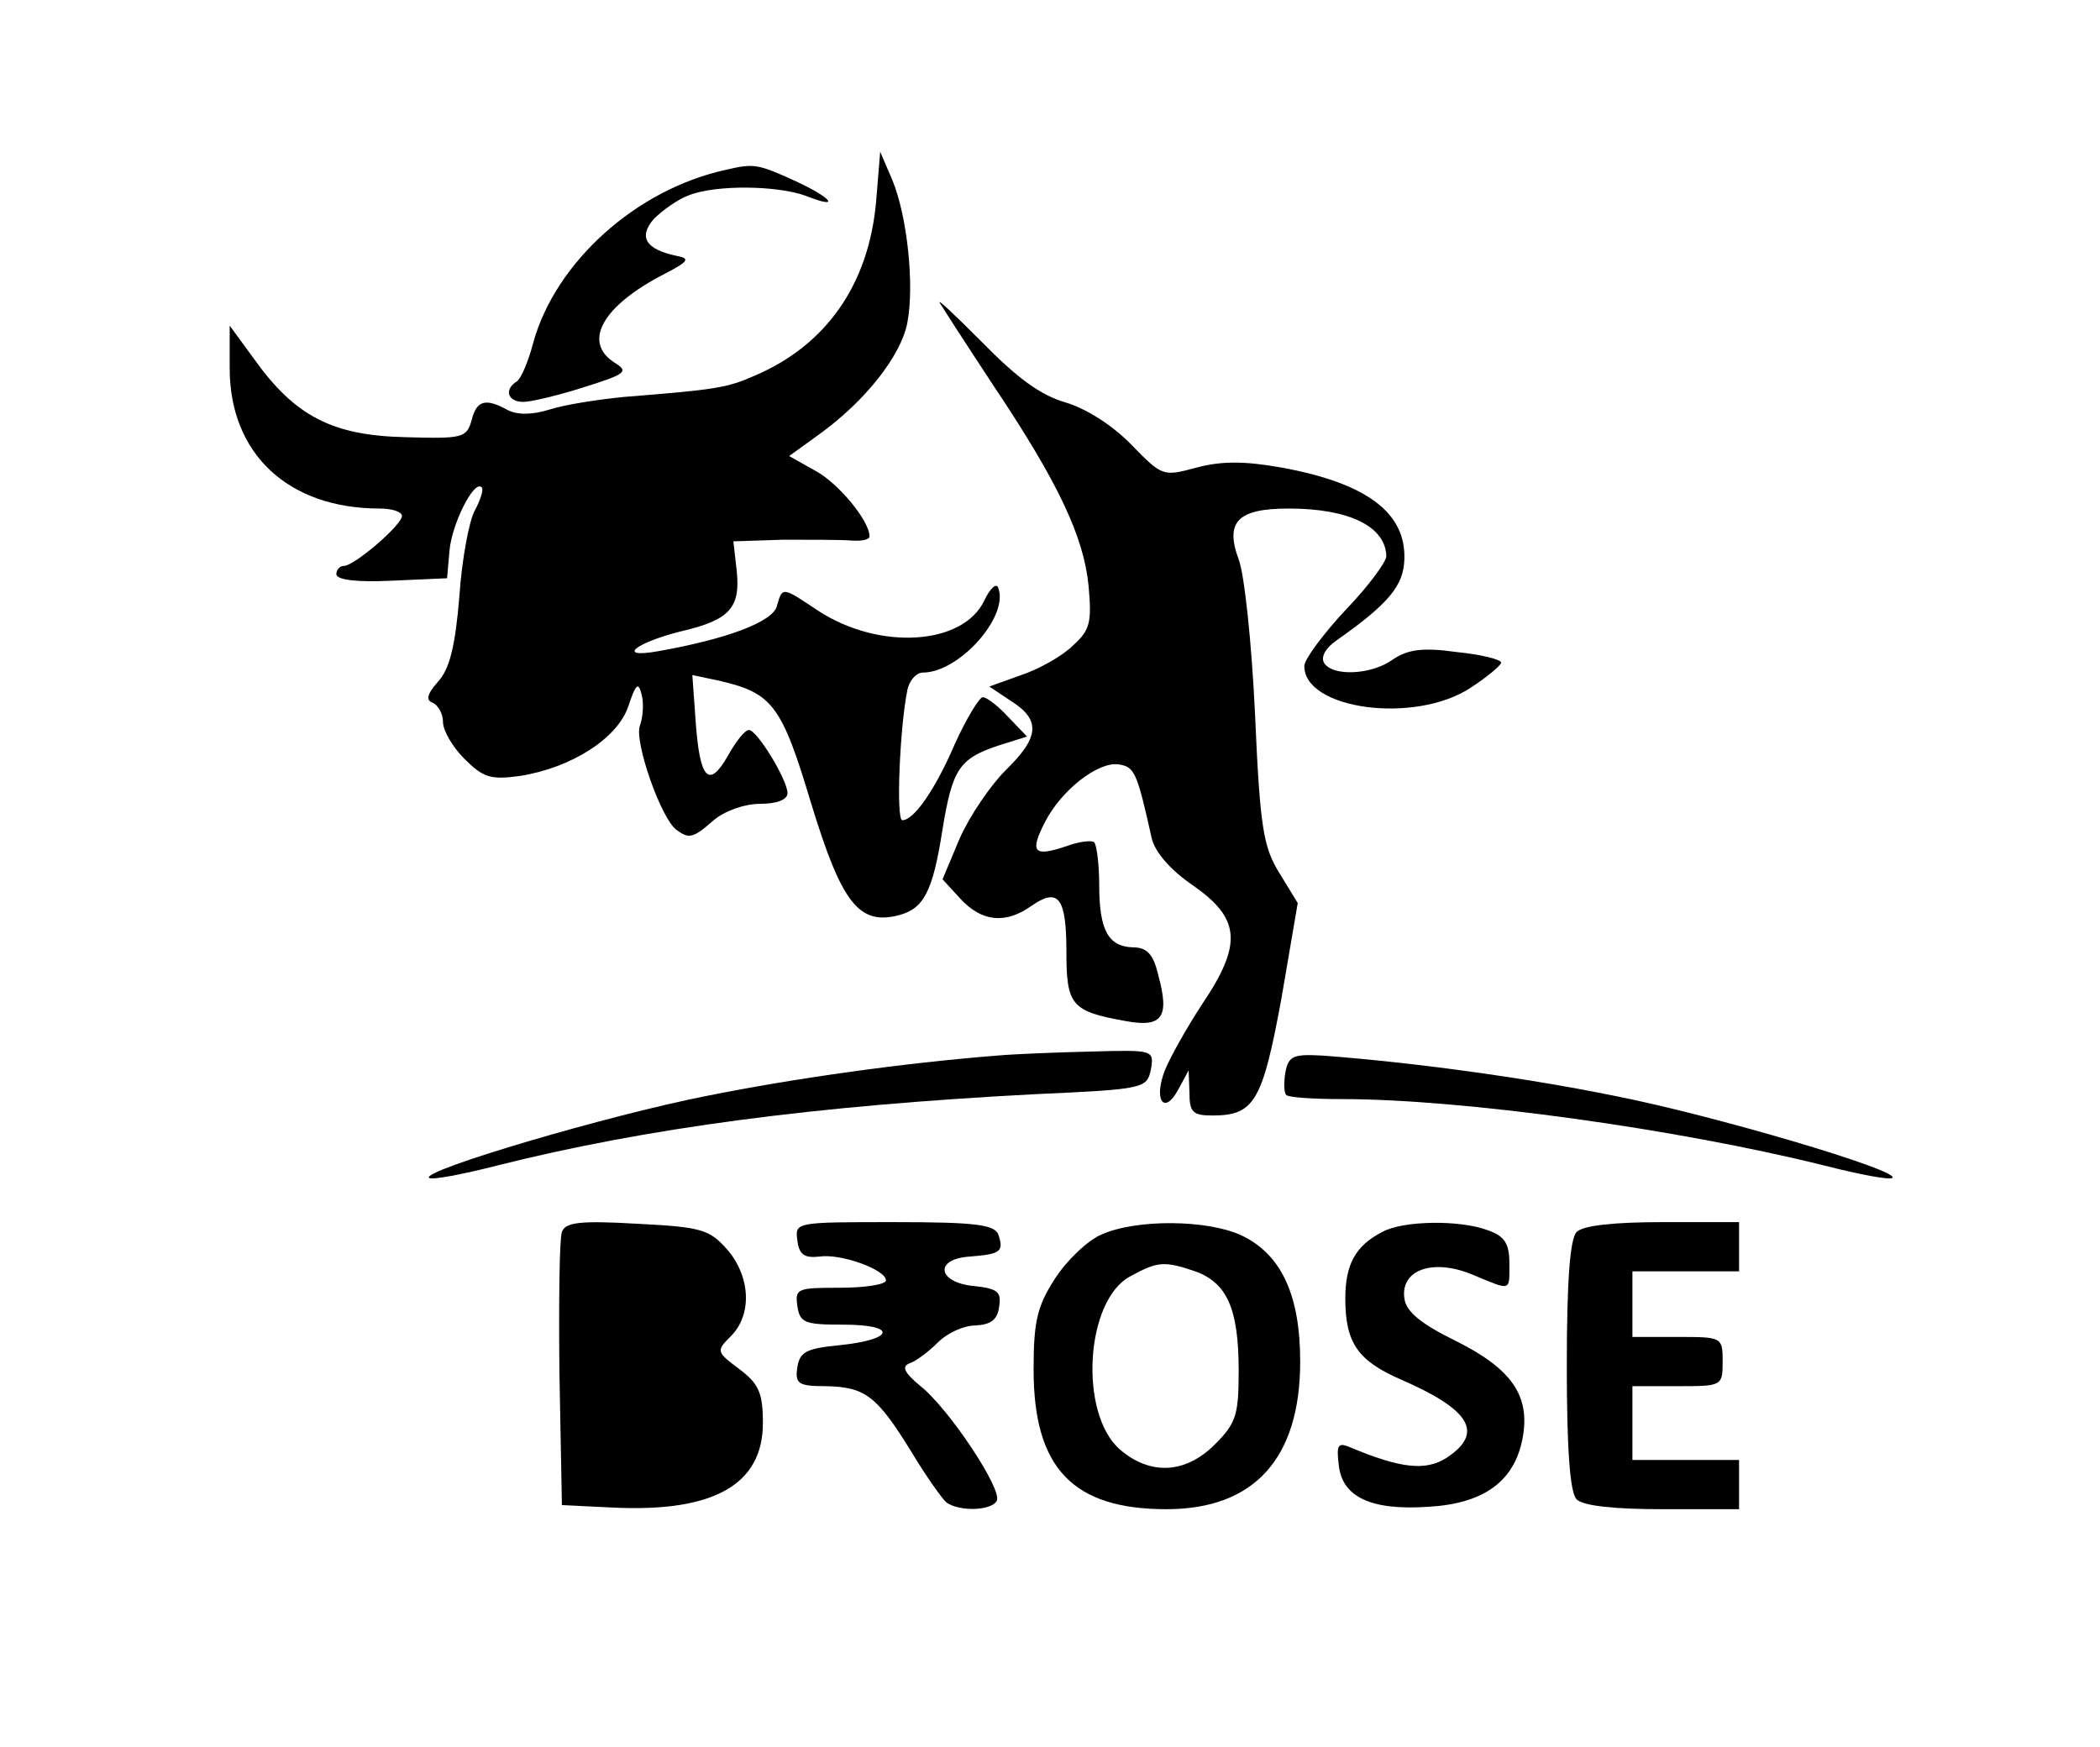 <?xml version="1.0" standalone="no"?>
<!DOCTYPE svg PUBLIC "-//W3C//DTD SVG 20010904//EN"
 "http://www.w3.org/TR/2001/REC-SVG-20010904/DTD/svg10.dtd">
<svg version="1.0" xmlns="http://www.w3.org/2000/svg"
 width="256pt" height="213pt" viewBox="0 0 256 213"
 preserveAspectRatio="xMidYMid meet">
<g transform="translate(0,213) scale(0.1,-0.1)"
fill="#000000" stroke="none">
<path d="M1068 1884 c-9 -101 -61 -175 -148 -212 -34 -15 -47 -17 -160 -26
-30 -3 -70 -9 -89 -15 -22 -7 -40 -7 -52 -1 -27 15 -38 12 -44 -12 -6 -22 -11
-23 -81 -21 -88 2 -134 25 -184 95 l-30 41 0 -52 c0 -104 71 -171 183 -171 15
0 27 -4 27 -9 0 -11 -58 -61 -71 -61 -5 0 -9 -5 -9 -10 0 -7 25 -10 67 -8 l68
3 3 34 c3 33 30 86 39 77 3 -2 -1 -15 -8 -28 -7 -12 -16 -60 -19 -105 -5 -61
-12 -89 -26 -104 -14 -16 -15 -23 -6 -26 6 -3 12 -13 12 -23 0 -11 12 -31 26
-45 23 -23 32 -26 68 -21 63 10 119 46 132 85 9 27 12 30 16 15 3 -11 2 -28
-2 -39 -7 -19 26 -114 45 -127 15 -11 20 -10 45 12 13 11 37 20 57 20 20 0 33
5 33 13 0 16 -37 77 -47 77 -5 0 -16 -14 -26 -32 -23 -40 -34 -28 -39 43 l-4
56 33 -7 c65 -15 76 -30 112 -150 37 -121 58 -148 106 -136 31 8 42 28 54 105
12 73 20 86 68 102 l35 11 -23 24 c-12 13 -26 24 -31 24 -4 0 -20 -26 -34 -57
-24 -56 -50 -93 -64 -93 -8 0 -3 114 6 158 2 12 11 22 19 22 44 0 105 68 92
103 -2 7 -10 0 -17 -15 -26 -55 -128 -61 -202 -13 -45 30 -44 30 -51 6 -5 -19
-60 -40 -145 -55 -51 -9 -28 10 27 24 61 14 74 29 69 75 l-4 35 61 2 c33 0 70
0 83 -1 12 -1 22 1 22 5 0 19 -38 65 -66 80 l-32 18 36 26 c57 41 100 96 108
136 9 46 0 130 -18 174 l-15 35 -5 -61z"/>
<path d="M885 1923 c-110 -24 -208 -113 -235 -211 -6 -23 -15 -44 -20 -47 -16
-10 -11 -25 8 -25 9 0 43 8 74 18 51 16 55 19 37 30 -39 25 -15 69 61 108 29
15 32 19 15 22 -38 8 -47 23 -28 45 10 10 29 24 43 29 33 13 108 12 143 -1 43
-17 31 -2 -15 19 -44 20 -49 21 -83 13z"/>
<path d="M1146 1760 c5 -8 34 -53 65 -100 79 -118 110 -184 116 -244 4 -45 2
-54 -19 -73 -13 -13 -42 -29 -63 -36 l-39 -14 27 -18 c36 -23 34 -44 -7 -84
-19 -19 -44 -56 -56 -83 l-21 -50 22 -24 c26 -28 55 -31 87 -8 32 22 42 10 42
-56 0 -66 6 -73 73 -85 44 -8 53 5 39 56 -6 26 -14 34 -31 34 -30 1 -41 21
-41 76 0 25 -3 48 -6 52 -3 3 -19 1 -35 -5 -39 -13 -44 -7 -25 30 20 39 65 74
90 70 19 -3 22 -9 40 -90 4 -17 23 -39 51 -58 57 -40 60 -71 10 -145 -19 -29
-39 -65 -45 -80 -14 -36 -1 -55 16 -24 l13 24 1 -27 c0 -24 4 -28 28 -28 51 0
61 17 84 142 l20 117 -22 36 c-20 32 -24 56 -30 193 -4 87 -13 172 -20 190
-17 46 -1 62 61 62 74 0 118 -22 119 -58 0 -7 -22 -37 -50 -66 -27 -29 -50
-60 -50 -68 0 -53 134 -71 202 -27 20 13 37 27 38 31 0 4 -24 10 -54 13 -42 6
-60 3 -78 -9 -26 -19 -74 -21 -84 -4 -4 7 2 18 15 27 64 45 82 67 83 99 2 57
-46 93 -150 112 -45 8 -73 8 -103 0 -41 -11 -42 -11 -79 27 -22 23 -54 44 -80
52 -32 9 -61 31 -104 75 -33 33 -55 54 -50 46z"/>
<path d="M1215 843 c-113 -9 -243 -27 -353 -49 -122 -24 -348 -91 -339 -100 3
-3 40 4 83 15 183 46 388 73 656 87 133 6 136 7 141 30 4 24 3 24 -72 22 -42
-1 -94 -3 -116 -5z"/>
<path d="M1567 823 c-2 -12 -2 -25 1 -28 3 -3 33 -5 68 -5 146 0 407 -36 588
-81 43 -11 80 -18 83 -15 9 9 -217 76 -339 100 -113 23 -249 41 -355 49 -36 2
-42 0 -46 -20z"/>
<path d="M685 628 c-3 -7 -4 -86 -3 -173 l3 -160 62 -3 c123 -6 183 28 183
103 0 37 -5 48 -29 66 -28 21 -28 22 -10 40 26 26 24 72 -4 105 -22 25 -31 28
-110 32 -69 4 -88 2 -92 -10z"/>
<path d="M972 618 c2 -18 9 -22 27 -20 26 4 81 -16 81 -29 0 -5 -25 -9 -56 -9
-52 0 -55 -1 -52 -22 3 -21 9 -23 56 -23 66 0 63 -18 -4 -25 -41 -4 -49 -8
-52 -27 -3 -20 1 -23 35 -23 48 -1 62 -12 104 -80 18 -30 38 -58 43 -62 16
-11 54 -10 61 2 8 13 -59 114 -94 141 -19 16 -22 23 -12 27 7 2 23 14 34 25
12 12 32 21 46 21 19 1 27 7 29 23 3 18 -2 22 -30 25 -45 4 -50 33 -6 36 38 3
42 6 35 27 -5 12 -28 15 -127 15 -120 0 -121 0 -118 -22z"/>
<path d="M1343 625 c-17 -7 -43 -32 -57 -54 -22 -34 -26 -53 -26 -111 0 -120
48 -170 162 -170 107 0 163 62 163 180 0 81 -23 131 -72 154 -41 19 -127 20
-170 1z m114 -45 c39 -14 53 -46 53 -121 0 -54 -3 -64 -29 -90 -36 -36 -79
-38 -116 -6 -50 44 -42 182 13 211 33 18 41 19 79 6z"/>
<path d="M1685 628 c-33 -17 -45 -40 -45 -81 0 -54 15 -76 68 -99 85 -37 101
-65 56 -95 -26 -17 -57 -13 -117 12 -16 7 -18 4 -15 -21 4 -39 39 -56 110 -51
67 4 104 31 114 83 10 52 -13 85 -81 119 -43 21 -61 36 -63 52 -5 35 35 49 83
29 48 -20 45 -21 45 14 0 24 -6 33 -26 40 -34 13 -104 12 -129 -2z"/>
<path d="M1922 628 c-8 -8 -12 -59 -12 -163 0 -104 4 -155 12 -163 8 -8 46
-12 105 -12 l93 0 0 30 0 30 -65 0 -65 0 0 45 0 45 55 0 c54 0 55 0 55 30 0
30 -1 30 -55 30 l-55 0 0 40 0 40 65 0 65 0 0 30 0 30 -93 0 c-59 0 -97 -4
-105 -12z"/>
</g>
</svg>
